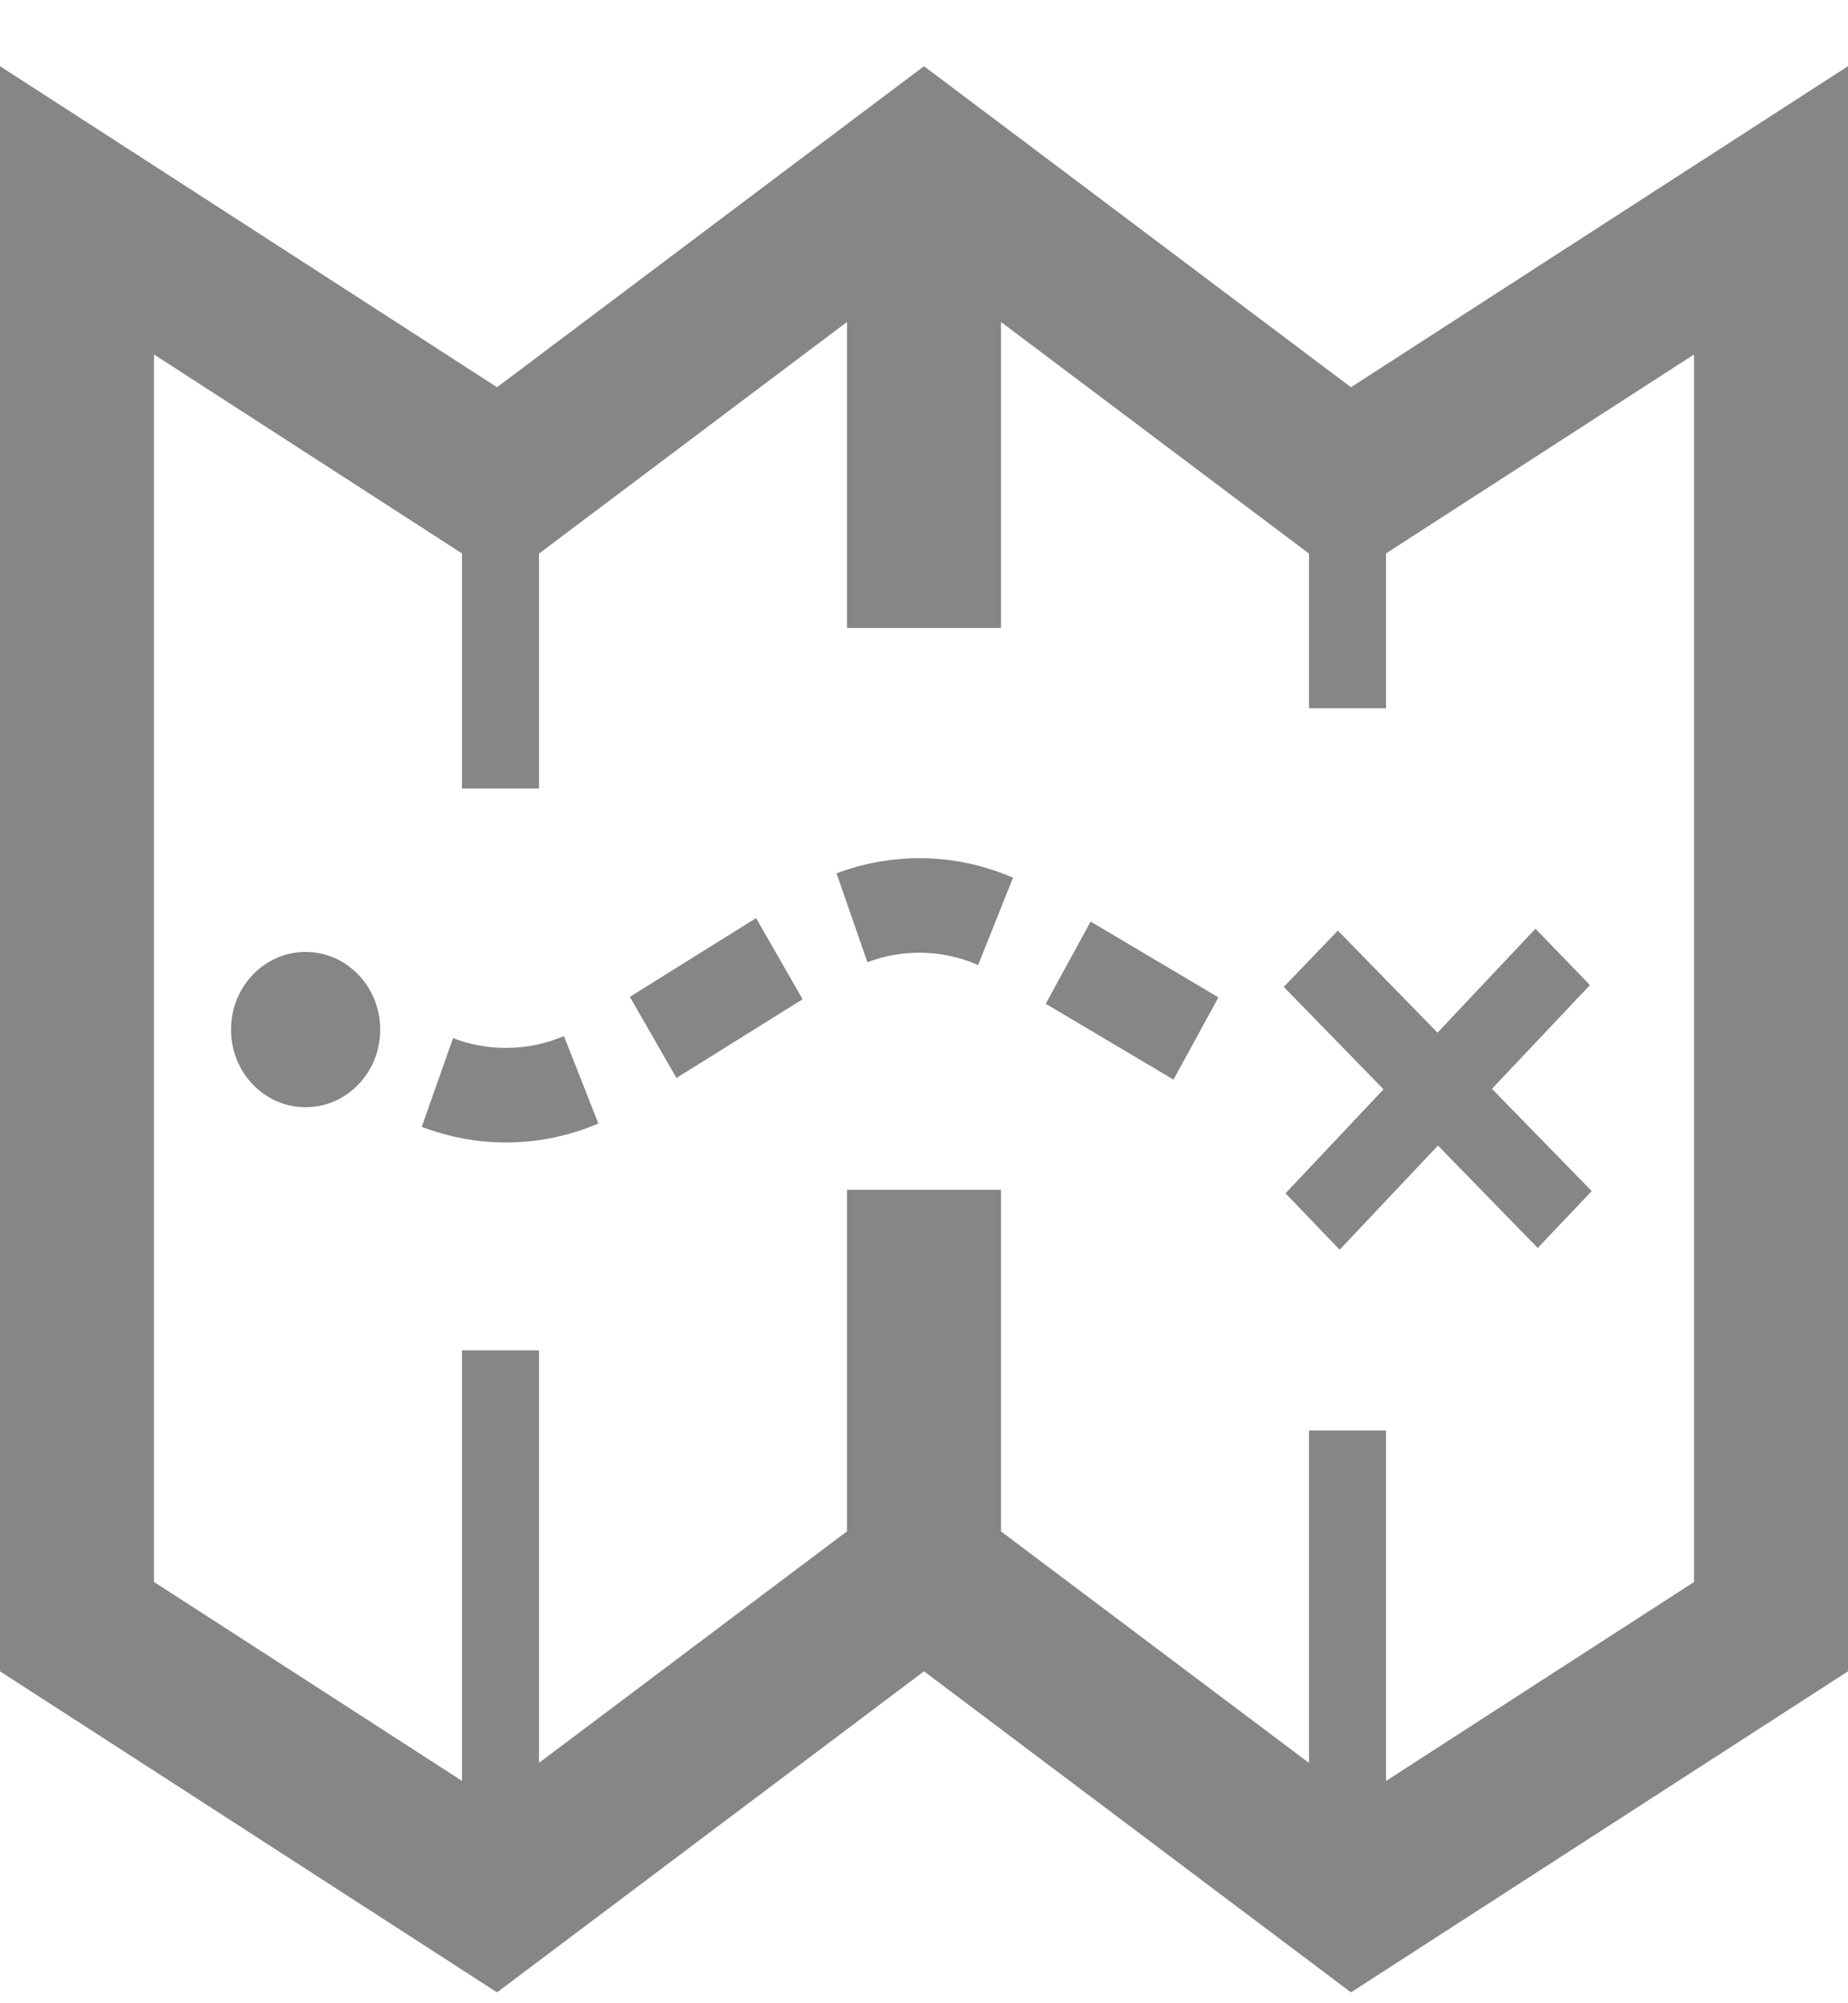 <?xml version="1.0" encoding="UTF-8"?>
<svg width="24px" height="26px" viewBox="0 0 24 26" version="1.1" xmlns="http://www.w3.org/2000/svg" xmlns:xlink="http://www.w3.org/1999/xlink">
    <!-- Generator: Sketch 52.1 (67048) - http://www.bohemiancoding.com/sketch -->
    <title>ic_e_evakuering</title>
    <desc>Created with Sketch.</desc>
    <g id="Page-1" stroke="none" stroke-width="1" fill="none" fill-rule="evenodd" opacity="0.667">
        <g id="Hovedskjerm-Copy-37" transform="translate(-13, -1769)" fill="#4A4A4A" fill-rule="nonzero">
            <g id="ic_e_evakuering" transform="translate(13, 1769.859)">
                <path d="M6.57,13.969 C6.197,13.969 5.829,13.9 5.477,13.766 L5.884,12.615 C6.105,12.699 6.335,12.742 6.57,12.742 C6.83,12.742 7.084,12.69 7.324,12.588 L7.771,13.723 C7.389,13.886 6.985,13.969 6.57,13.969 Z M15.24,13.153 L13.581,12.169 L14.164,11.102 L15.824,12.086 L15.24,13.153 Z M8.785,13.132 L8.18,12.079 L9.819,11.057 L10.424,12.11 L8.785,13.132 Z M12.703,11.666 C12.46,11.56 12.203,11.506 11.939,11.506 C11.709,11.506 11.482,11.548 11.265,11.63 L10.864,10.476 C11.21,10.346 11.572,10.28 11.939,10.279 C12.359,10.279 12.769,10.365 13.156,10.533 L12.703,11.666 Z M3.969,11.496 C3.434,11.496 3,11.947 3,12.504 C3,13.061 3.434,13.512 3.969,13.512 C4.504,13.512 4.938,13.06 4.938,12.504 C4.937,11.947 4.504,11.496 3.969,11.496 Z M17.545,4.167 L12,1.85037171e-15 L6.455,4.167 L1.77635684e-15,0 L1.77635684e-15,20.833 L6.455,25 L12,20.833 L17.545,25 L24,20.833 L24,0 L17.545,4.167 Z M22,19.674 L18,22.256 L18,17.708 L17,17.708 L17,22.022 L13,19.017 L13,14.583 L11,14.583 L11,19.016 L7,22.021 L7,16.667 L6,16.667 L6,22.255 L2,19.673 L2,3.742 L6,6.324 L6,9.375 L7,9.375 L7,6.326 L11,3.32 L11,7.292 L13,7.292 L13,3.32 L17,6.326 L17,8.333 L18,8.333 L18,6.324 L22,3.742 L22,19.674 Z M20.672,14.6 L19.376,13.273 L20.649,11.926 L19.941,11.195 L18.669,12.544 L17.375,11.219 L16.672,11.95 L17.968,13.279 L16.695,14.629 L17.398,15.361 L18.675,14.009 L19.97,15.338 L20.672,14.6 Z" id="Shape"></path>
            </g>
        </g>
    </g>
</svg>